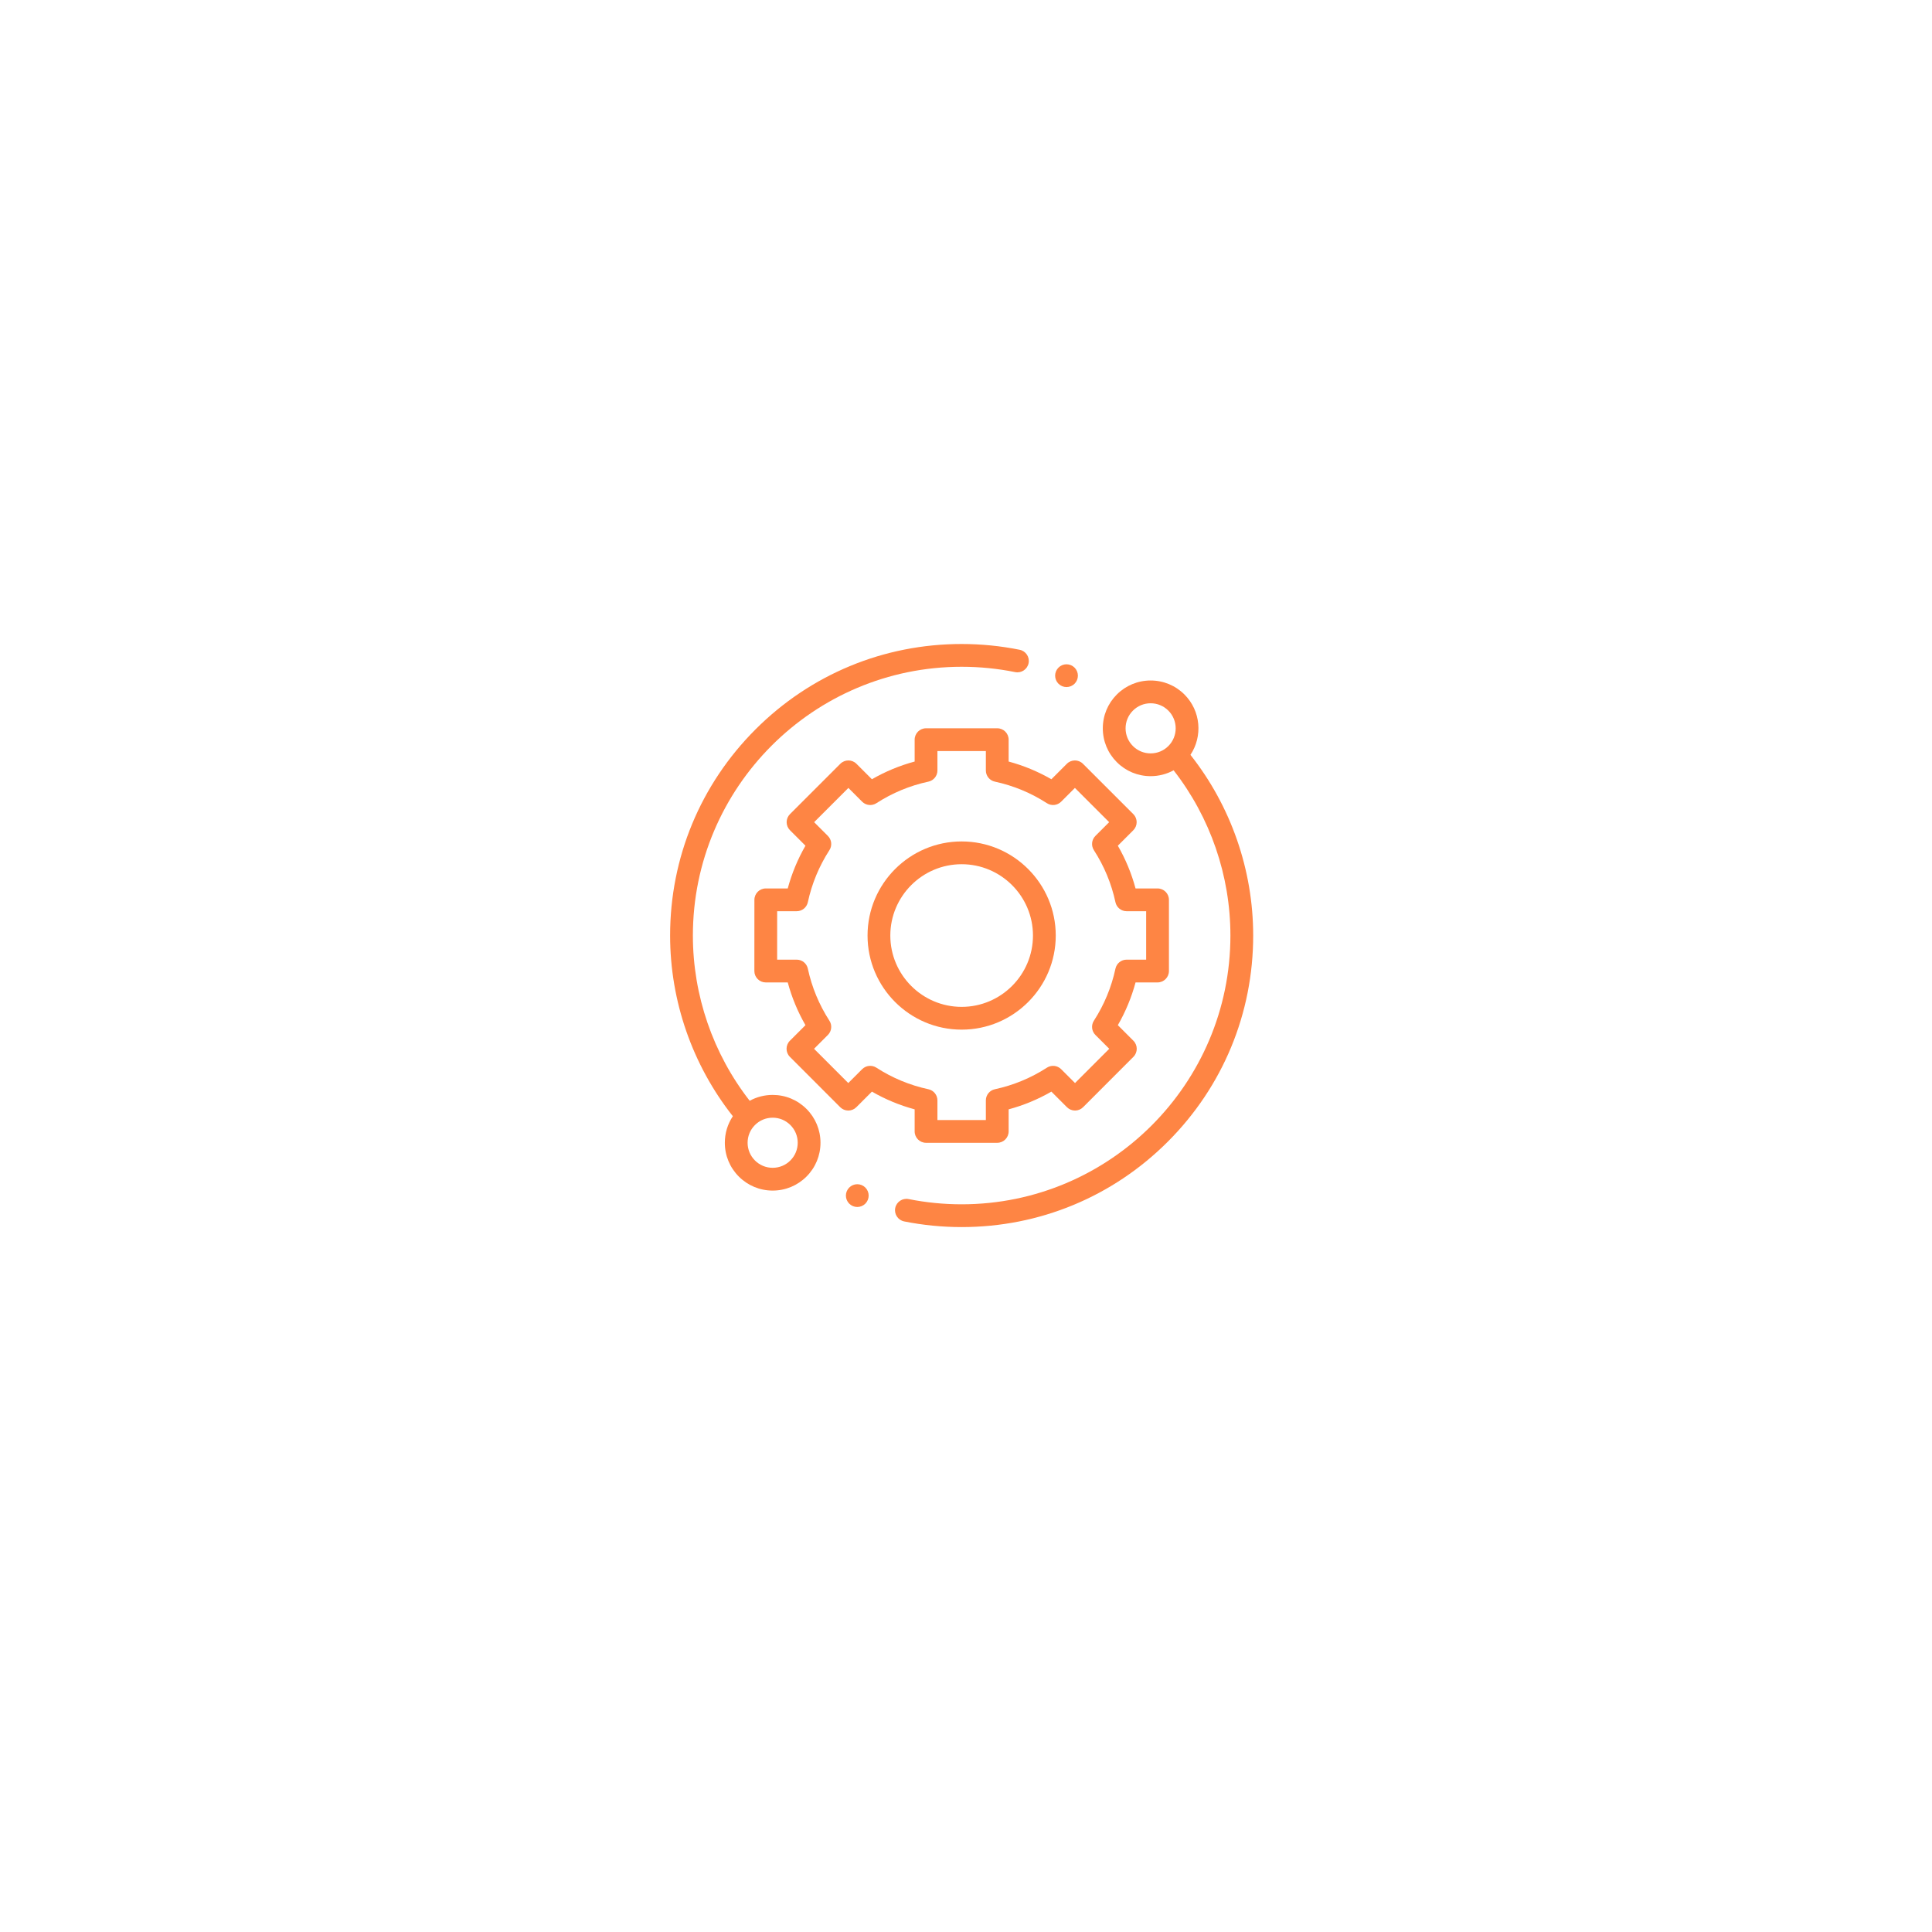 <svg width="222" height="222" viewBox="0 0 222 222" fill="none" xmlns="http://www.w3.org/2000/svg">
<g filter="url(#filter0_d_835_9)">
<circle cx="111" cy="107" r="77" fill="white"/>
</g>
<g clip-path="url(#clip0_835_9)">
<path d="M88.784 125.814C87.846 125.814 86.944 126.048 86.144 126.487C81.93 121.085 79.617 114.375 79.617 107.5C79.617 90.471 93.471 76.617 110.5 76.617C112.57 76.617 114.639 76.823 116.65 77.23C117.358 77.373 118.049 76.915 118.192 76.206C118.335 75.498 117.877 74.808 117.169 74.664C114.988 74.223 112.744 74 110.5 74C101.552 74 93.139 77.485 86.812 83.812C80.485 90.139 77 98.552 77 107.5C77 115.027 79.556 122.372 84.209 128.261C83.61 129.156 83.288 130.208 83.288 131.31C83.288 132.778 83.86 134.158 84.898 135.196C85.936 136.234 87.316 136.806 88.784 136.806C90.252 136.806 91.632 136.234 92.67 135.196C93.709 134.158 94.28 132.777 94.28 131.309C94.28 129.842 93.709 128.461 92.67 127.423C91.632 126.385 90.252 125.814 88.784 125.814ZM90.82 133.345C90.276 133.889 89.553 134.189 88.784 134.189C88.015 134.189 87.292 133.889 86.749 133.345C86.205 132.801 85.905 132.079 85.905 131.31C85.905 130.54 86.205 129.818 86.749 129.274C87.292 128.73 88.015 128.431 88.784 128.431C89.553 128.431 90.276 128.73 90.82 129.274C91.363 129.818 91.663 130.54 91.663 131.31C91.663 132.079 91.363 132.801 90.82 133.345Z" fill="#FE8544"/>
<path d="M136.79 86.737C138.213 84.603 137.984 81.686 136.103 79.804C135.064 78.766 133.684 78.194 132.216 78.194C130.748 78.194 129.368 78.766 128.33 79.804C127.292 80.842 126.72 82.222 126.72 83.69C126.72 85.158 127.292 86.538 128.33 87.577C129.368 88.615 130.748 89.186 132.216 89.186C133.154 89.186 134.056 88.952 134.856 88.513C139.07 93.915 141.383 100.625 141.383 107.5C141.383 124.529 127.529 138.383 110.5 138.383C108.45 138.383 106.401 138.181 104.409 137.782C103.7 137.641 103.01 138.1 102.868 138.809C102.727 139.518 103.186 140.207 103.895 140.349C106.056 140.781 108.278 141 110.5 141C119.448 141 127.861 137.515 134.188 131.188C140.516 124.861 144 116.448 144 107.5C144 99.972 141.444 92.626 136.79 86.737ZM130.181 85.726C129.637 85.182 129.337 84.46 129.337 83.69C129.337 82.921 129.637 82.199 130.181 81.655C130.724 81.111 131.447 80.811 132.216 80.811C132.985 80.811 133.708 81.111 134.252 81.655C135.374 82.777 135.374 84.604 134.252 85.726C133.708 86.27 132.985 86.569 132.216 86.569C131.447 86.569 130.724 86.27 130.181 85.726Z" fill="#FE8544"/>
<path d="M105.1 130.008C105.1 130.731 105.686 131.316 106.409 131.316H114.591C115.314 131.316 115.9 130.731 115.9 130.008V127.471C117.62 127.008 119.265 126.326 120.811 125.435L122.602 127.227C122.847 127.472 123.18 127.61 123.528 127.61C123.874 127.61 124.208 127.472 124.453 127.226L130.236 121.439C130.747 120.927 130.747 120.099 130.236 119.588L128.447 117.799C129.338 116.253 130.02 114.608 130.483 112.888H133.01C133.733 112.888 134.319 112.302 134.319 111.579V103.397C134.319 102.674 133.733 102.088 133.01 102.088H130.482C130.019 100.368 129.338 98.723 128.447 97.177L130.227 95.398C130.472 95.153 130.61 94.819 130.61 94.472C130.609 94.125 130.471 93.792 130.226 93.547L124.438 87.763C123.927 87.253 123.099 87.253 122.588 87.764L120.811 89.541C119.265 88.651 117.62 87.969 115.9 87.506V84.992C115.9 84.269 115.314 83.684 114.591 83.684H106.409C105.686 83.684 105.1 84.269 105.1 84.992V87.506C103.38 87.969 101.735 88.651 100.189 89.541L98.412 87.764C97.901 87.253 97.073 87.253 96.561 87.763L90.774 93.547C90.528 93.793 90.39 94.125 90.39 94.472C90.39 94.819 90.528 95.153 90.774 95.398L92.553 97.177C91.662 98.723 90.981 100.368 90.517 102.088H87.995C87.272 102.088 86.686 102.674 86.686 103.396L86.682 111.579C86.681 111.926 86.819 112.259 87.064 112.504C87.31 112.75 87.643 112.888 87.99 112.888H90.517C90.981 114.608 91.662 116.253 92.553 117.799L90.764 119.588C90.253 120.099 90.253 120.927 90.764 121.439L96.547 127.226C96.793 127.471 97.125 127.61 97.472 127.61H97.473C97.82 127.61 98.153 127.472 98.398 127.227L100.189 125.435C101.735 126.326 103.38 127.008 105.1 127.471V130.008ZM100.702 122.683C100.184 122.348 99.503 122.421 99.066 122.857L97.473 124.45L93.54 120.514L95.131 118.922C95.567 118.486 95.64 117.804 95.305 117.286C94.119 115.45 93.284 113.438 92.826 111.304C92.697 110.701 92.164 110.271 91.547 110.271H89.299L89.302 104.705H91.547C92.164 104.705 92.697 104.275 92.826 103.672C93.284 101.539 94.119 99.526 95.305 97.69C95.64 97.172 95.567 96.491 95.131 96.055L93.55 94.473L97.486 90.539L99.066 92.12C99.503 92.556 100.184 92.628 100.702 92.294C102.538 91.107 104.55 90.273 106.684 89.815C107.286 89.685 107.717 89.152 107.717 88.536V86.301H113.282V88.535C113.282 89.152 113.713 89.685 114.316 89.815C116.449 90.273 118.462 91.107 120.298 92.293C120.815 92.628 121.497 92.556 121.933 92.119L123.513 90.539L127.45 94.473L125.868 96.054C125.432 96.491 125.36 97.172 125.695 97.69C126.881 99.526 127.715 101.539 128.173 103.672C128.303 104.275 128.836 104.705 129.453 104.705H131.701V110.271H129.453C128.836 110.271 128.303 110.701 128.173 111.304C127.715 113.437 126.881 115.45 125.695 117.286C125.36 117.804 125.432 118.486 125.868 118.922L127.46 120.513L123.527 124.45L121.933 122.857C121.497 122.421 120.815 122.348 120.298 122.683C118.462 123.87 116.449 124.703 114.316 125.162C113.713 125.292 113.282 125.824 113.282 126.441V128.699H107.717V126.441C107.717 125.825 107.286 125.292 106.684 125.162C104.551 124.704 102.538 123.87 100.702 122.683Z" fill="#FE8544"/>
<path d="M121.313 107.5C121.313 101.538 116.462 96.687 110.5 96.687C104.537 96.687 99.687 101.538 99.687 107.5C99.687 113.462 104.537 118.313 110.5 118.313C116.462 118.313 121.313 113.462 121.313 107.5ZM102.304 107.5C102.304 102.981 105.981 99.304 110.5 99.304C115.019 99.304 118.695 102.981 118.695 107.5C118.695 112.019 115.019 115.696 110.5 115.696C105.981 115.696 102.304 112.019 102.304 107.5Z" fill="#FE8544"/>
<path d="M122.549 78.949C122.894 78.949 123.231 78.809 123.475 78.566C123.718 78.321 123.858 77.984 123.858 77.639C123.858 77.296 123.718 76.959 123.475 76.714C123.231 76.471 122.894 76.33 122.549 76.33C122.204 76.33 121.868 76.471 121.625 76.714C121.381 76.959 121.241 77.295 121.241 77.639C121.241 77.985 121.381 78.321 121.625 78.566C121.868 78.809 122.204 78.949 122.549 78.949Z" fill="#FE8544"/>
<path d="M98.508 136.074C98.164 136.074 97.826 136.214 97.583 136.458C97.339 136.701 97.199 137.039 97.199 137.383C97.199 137.729 97.339 138.065 97.583 138.308C97.826 138.552 98.164 138.692 98.508 138.692C98.852 138.692 99.19 138.552 99.433 138.308C99.676 138.065 99.816 137.727 99.816 137.383C99.816 137.039 99.676 136.701 99.433 136.458C99.19 136.214 98.852 136.074 98.508 136.074Z" fill="#FE8544"/>
</g>
<defs>
<filter id="filter0_d_835_9" x="0" y="0" width="222" height="222" filterUnits="userSpaceOnUse" color-interpolation-filters="sRGB">
<feFlood flood-opacity="0" result="BackgroundImageFix"/>
<feColorMatrix in="SourceAlpha" type="matrix" values="0 0 0 0 0 0 0 0 0 0 0 0 0 0 0 0 0 0 127 0" result="hardAlpha"/>
<feOffset dy="4"/>
<feGaussianBlur stdDeviation="17"/>
<feColorMatrix type="matrix" values="0 0 0 0 0 0 0 0 0 0 0 0 0 0 0 0 0 0 0.15 0"/>
<feBlend mode="normal" in2="BackgroundImageFix" result="effect1_dropShadow_835_9"/>
<feBlend mode="normal" in="SourceGraphic" in2="effect1_dropShadow_835_9" result="shape"/>
</filter>
<clipPath id="clip0_835_9">
<rect width="67" height="67" fill="white" transform="translate(77 74)"/>
</clipPath>
</defs>
</svg>
